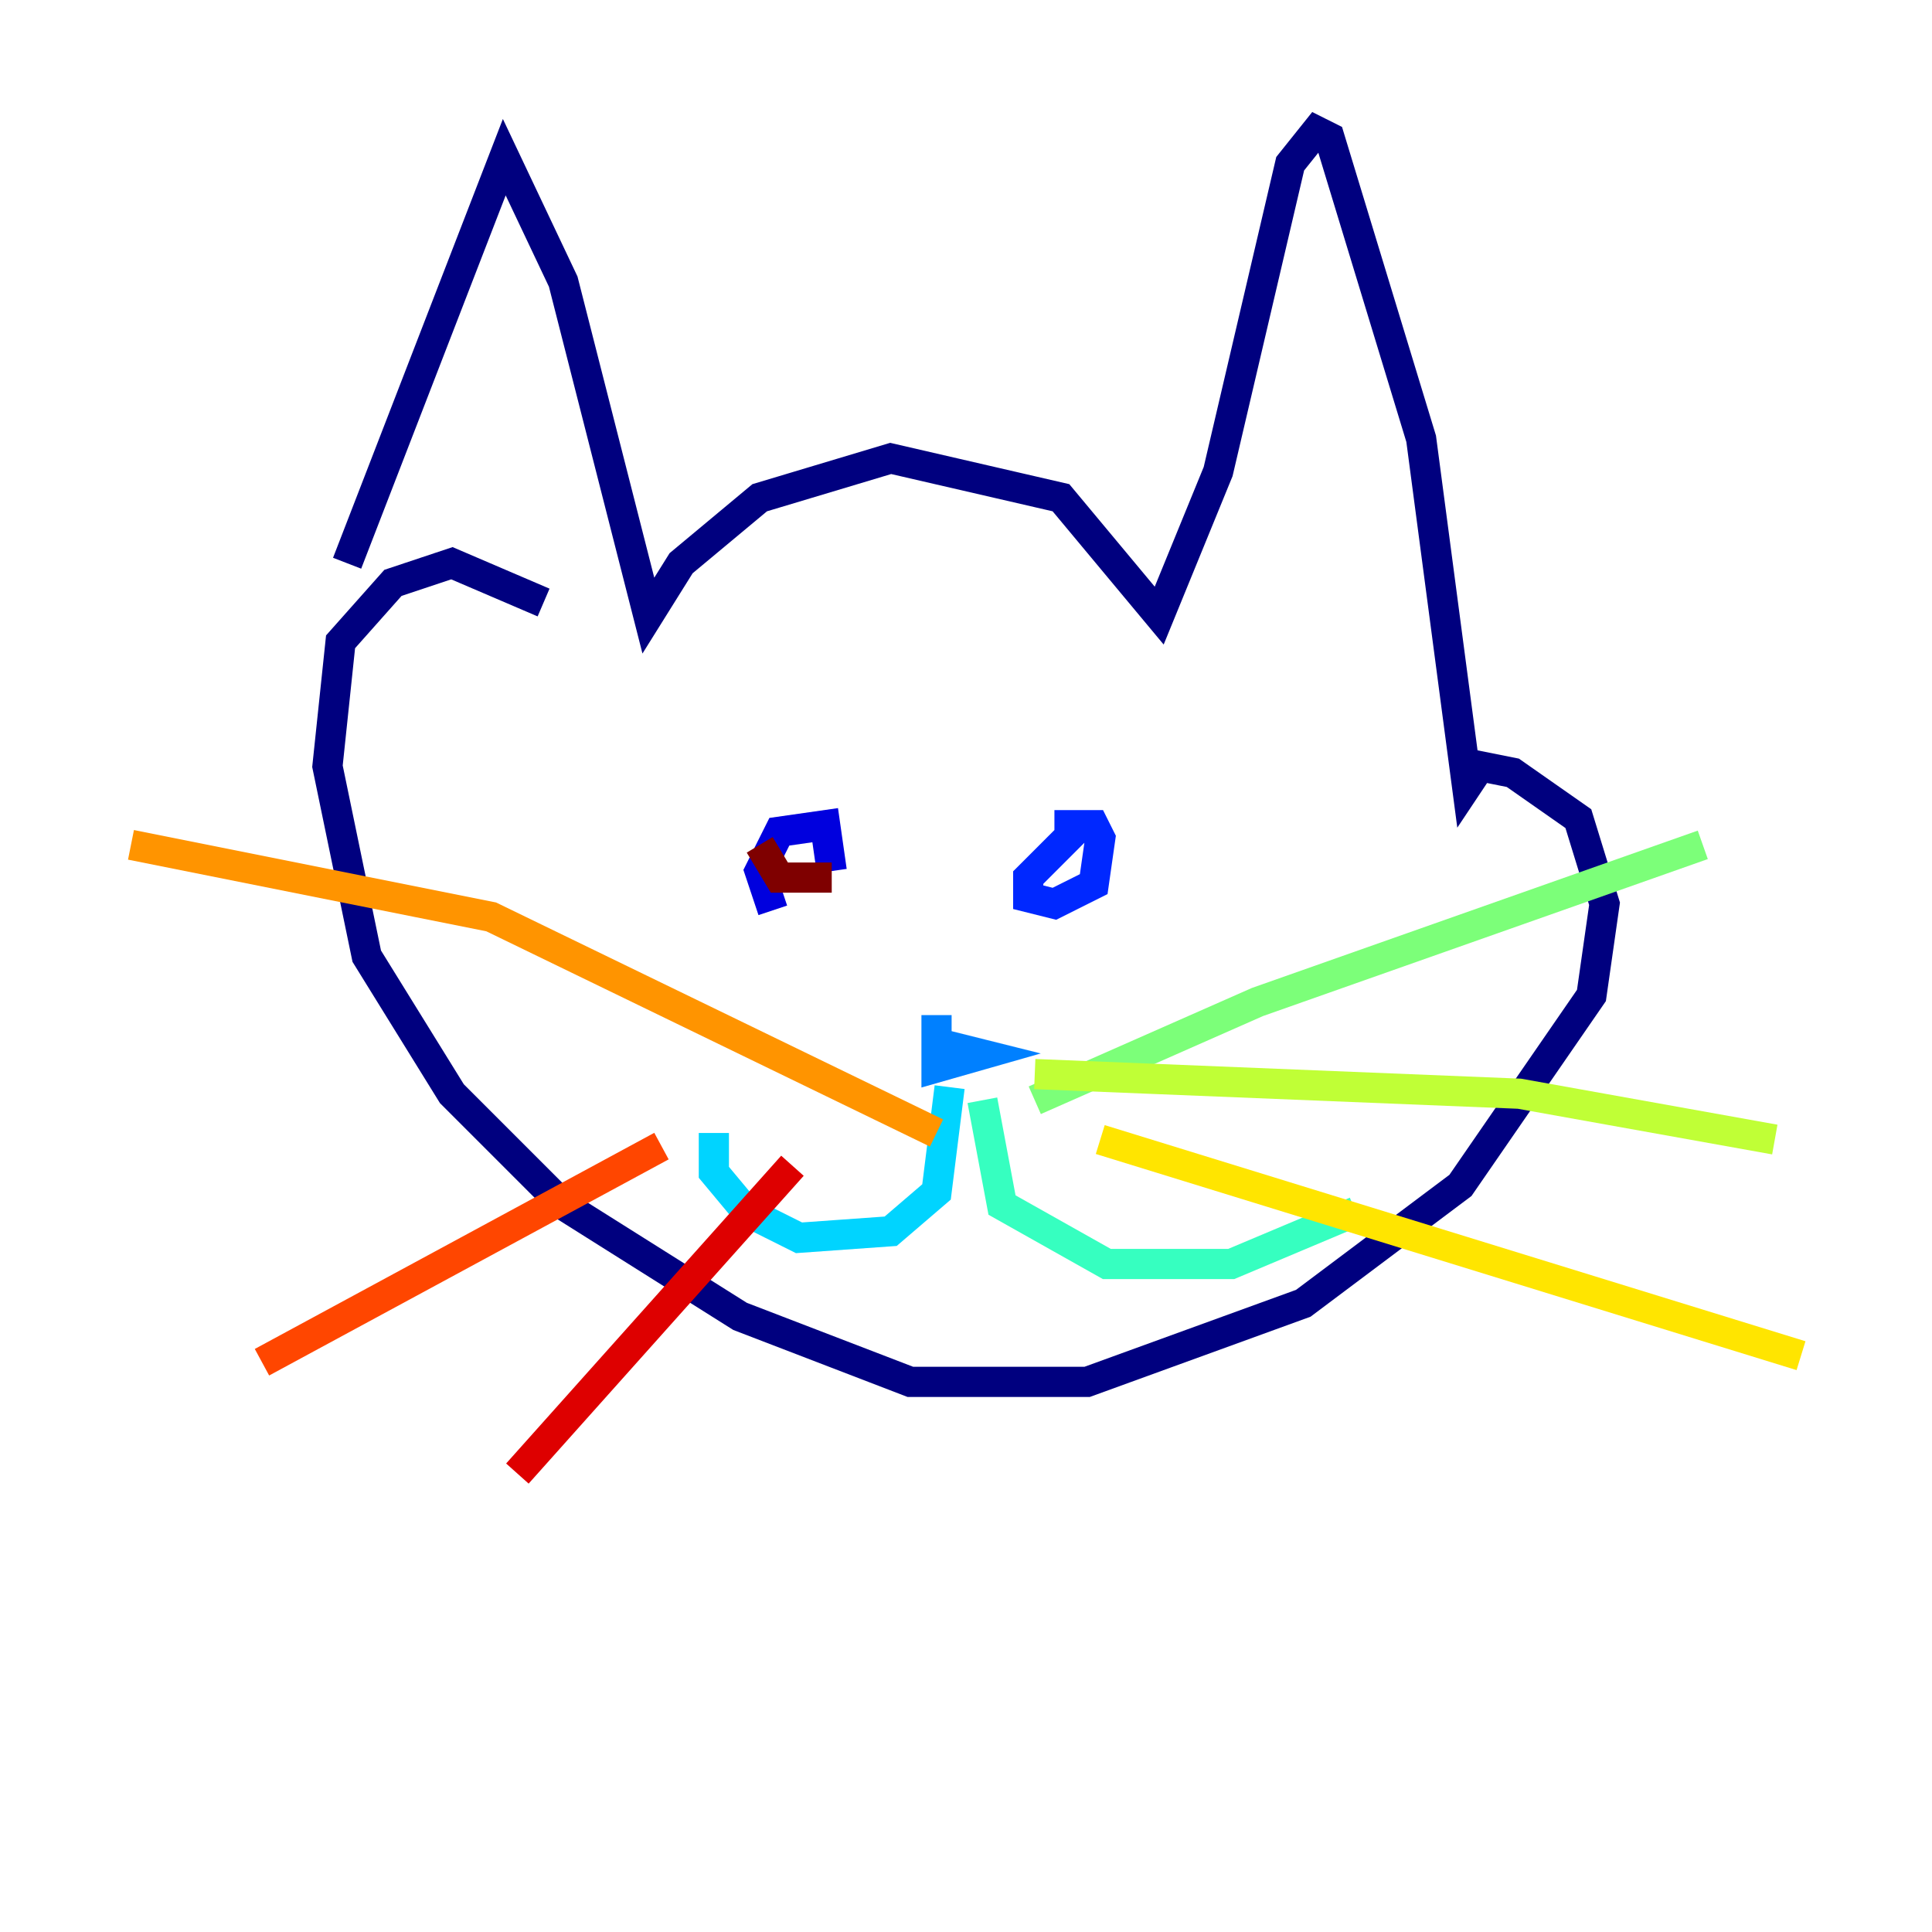 <?xml version="1.0" encoding="utf-8" ?>
<svg baseProfile="tiny" height="128" version="1.2" viewBox="0,0,128,128" width="128" xmlns="http://www.w3.org/2000/svg" xmlns:ev="http://www.w3.org/2001/xml-events" xmlns:xlink="http://www.w3.org/1999/xlink"><defs /><polyline fill="none" points="22.997,37.315 33.41,10.414 37.315,18.658 42.956,40.786 45.125,37.315 50.332,32.976 59.01,30.373 70.291,32.976 76.8,40.786 80.705,31.241 85.478,10.848 87.214,8.678 88.081,9.112 94.156,29.071 97.193,52.068 98.061,50.766 100.231,51.2 104.57,54.237 106.305,59.878 105.437,65.953 96.759,78.536 86.346,86.346 72.027,91.552 60.312,91.552 49.031,87.214 37.315,79.837 29.939,72.461 24.298,63.349 21.695,50.766 22.563,42.522 26.034,38.617 29.939,37.315 36.014,39.919" stroke="#00007f" stroke-width="2" /><polyline fill="none" points="55.105,57.709 54.671,54.671 51.634,55.105 50.332,57.709 51.2,60.312" stroke="#0000de" stroke-width="2" /><polyline fill="none" points="71.593,54.671 68.122,58.142 68.122,59.444 69.858,59.878 72.461,58.576 72.895,55.539 72.461,54.671 69.858,54.671" stroke="#0028ff" stroke-width="2" /><polyline fill="none" points="62.047,67.254 62.047,70.725 65.085,69.858 63.349,69.424 62.047,70.725" stroke="#0080ff" stroke-width="2" /><polyline fill="none" points="62.915,72.027 62.047,78.969 59.01,81.573 52.936,82.007 49.464,80.271 47.295,77.668 47.295,75.064" stroke="#00d4ff" stroke-width="2" /><polyline fill="none" points="65.085,72.895 66.386,79.837 73.329,83.742 81.573,83.742 89.817,80.271" stroke="#36ffc0" stroke-width="2" /><polyline fill="none" points="68.556,72.895 83.308,66.386 112.814,55.973" stroke="#7cff79" stroke-width="2" /><polyline fill="none" points="68.556,71.159 100.664,72.461 117.586,75.498" stroke="#c0ff36" stroke-width="2" /><polyline fill="none" points="72.895,75.498 119.322,89.817" stroke="#ffe500" stroke-width="2" /><polyline fill="none" points="62.047,75.064 32.542,60.746 8.678,55.973" stroke="#ff9400" stroke-width="2" /><polyline fill="none" points="43.824,75.932 17.356,90.251" stroke="#ff4600" stroke-width="2" /><polyline fill="none" points="52.502,77.234 34.278,97.627" stroke="#de0000" stroke-width="2" /><polyline fill="none" points="50.332,55.973 51.634,58.142 55.105,58.142" stroke="#7f0000" stroke-width="2" /></svg>